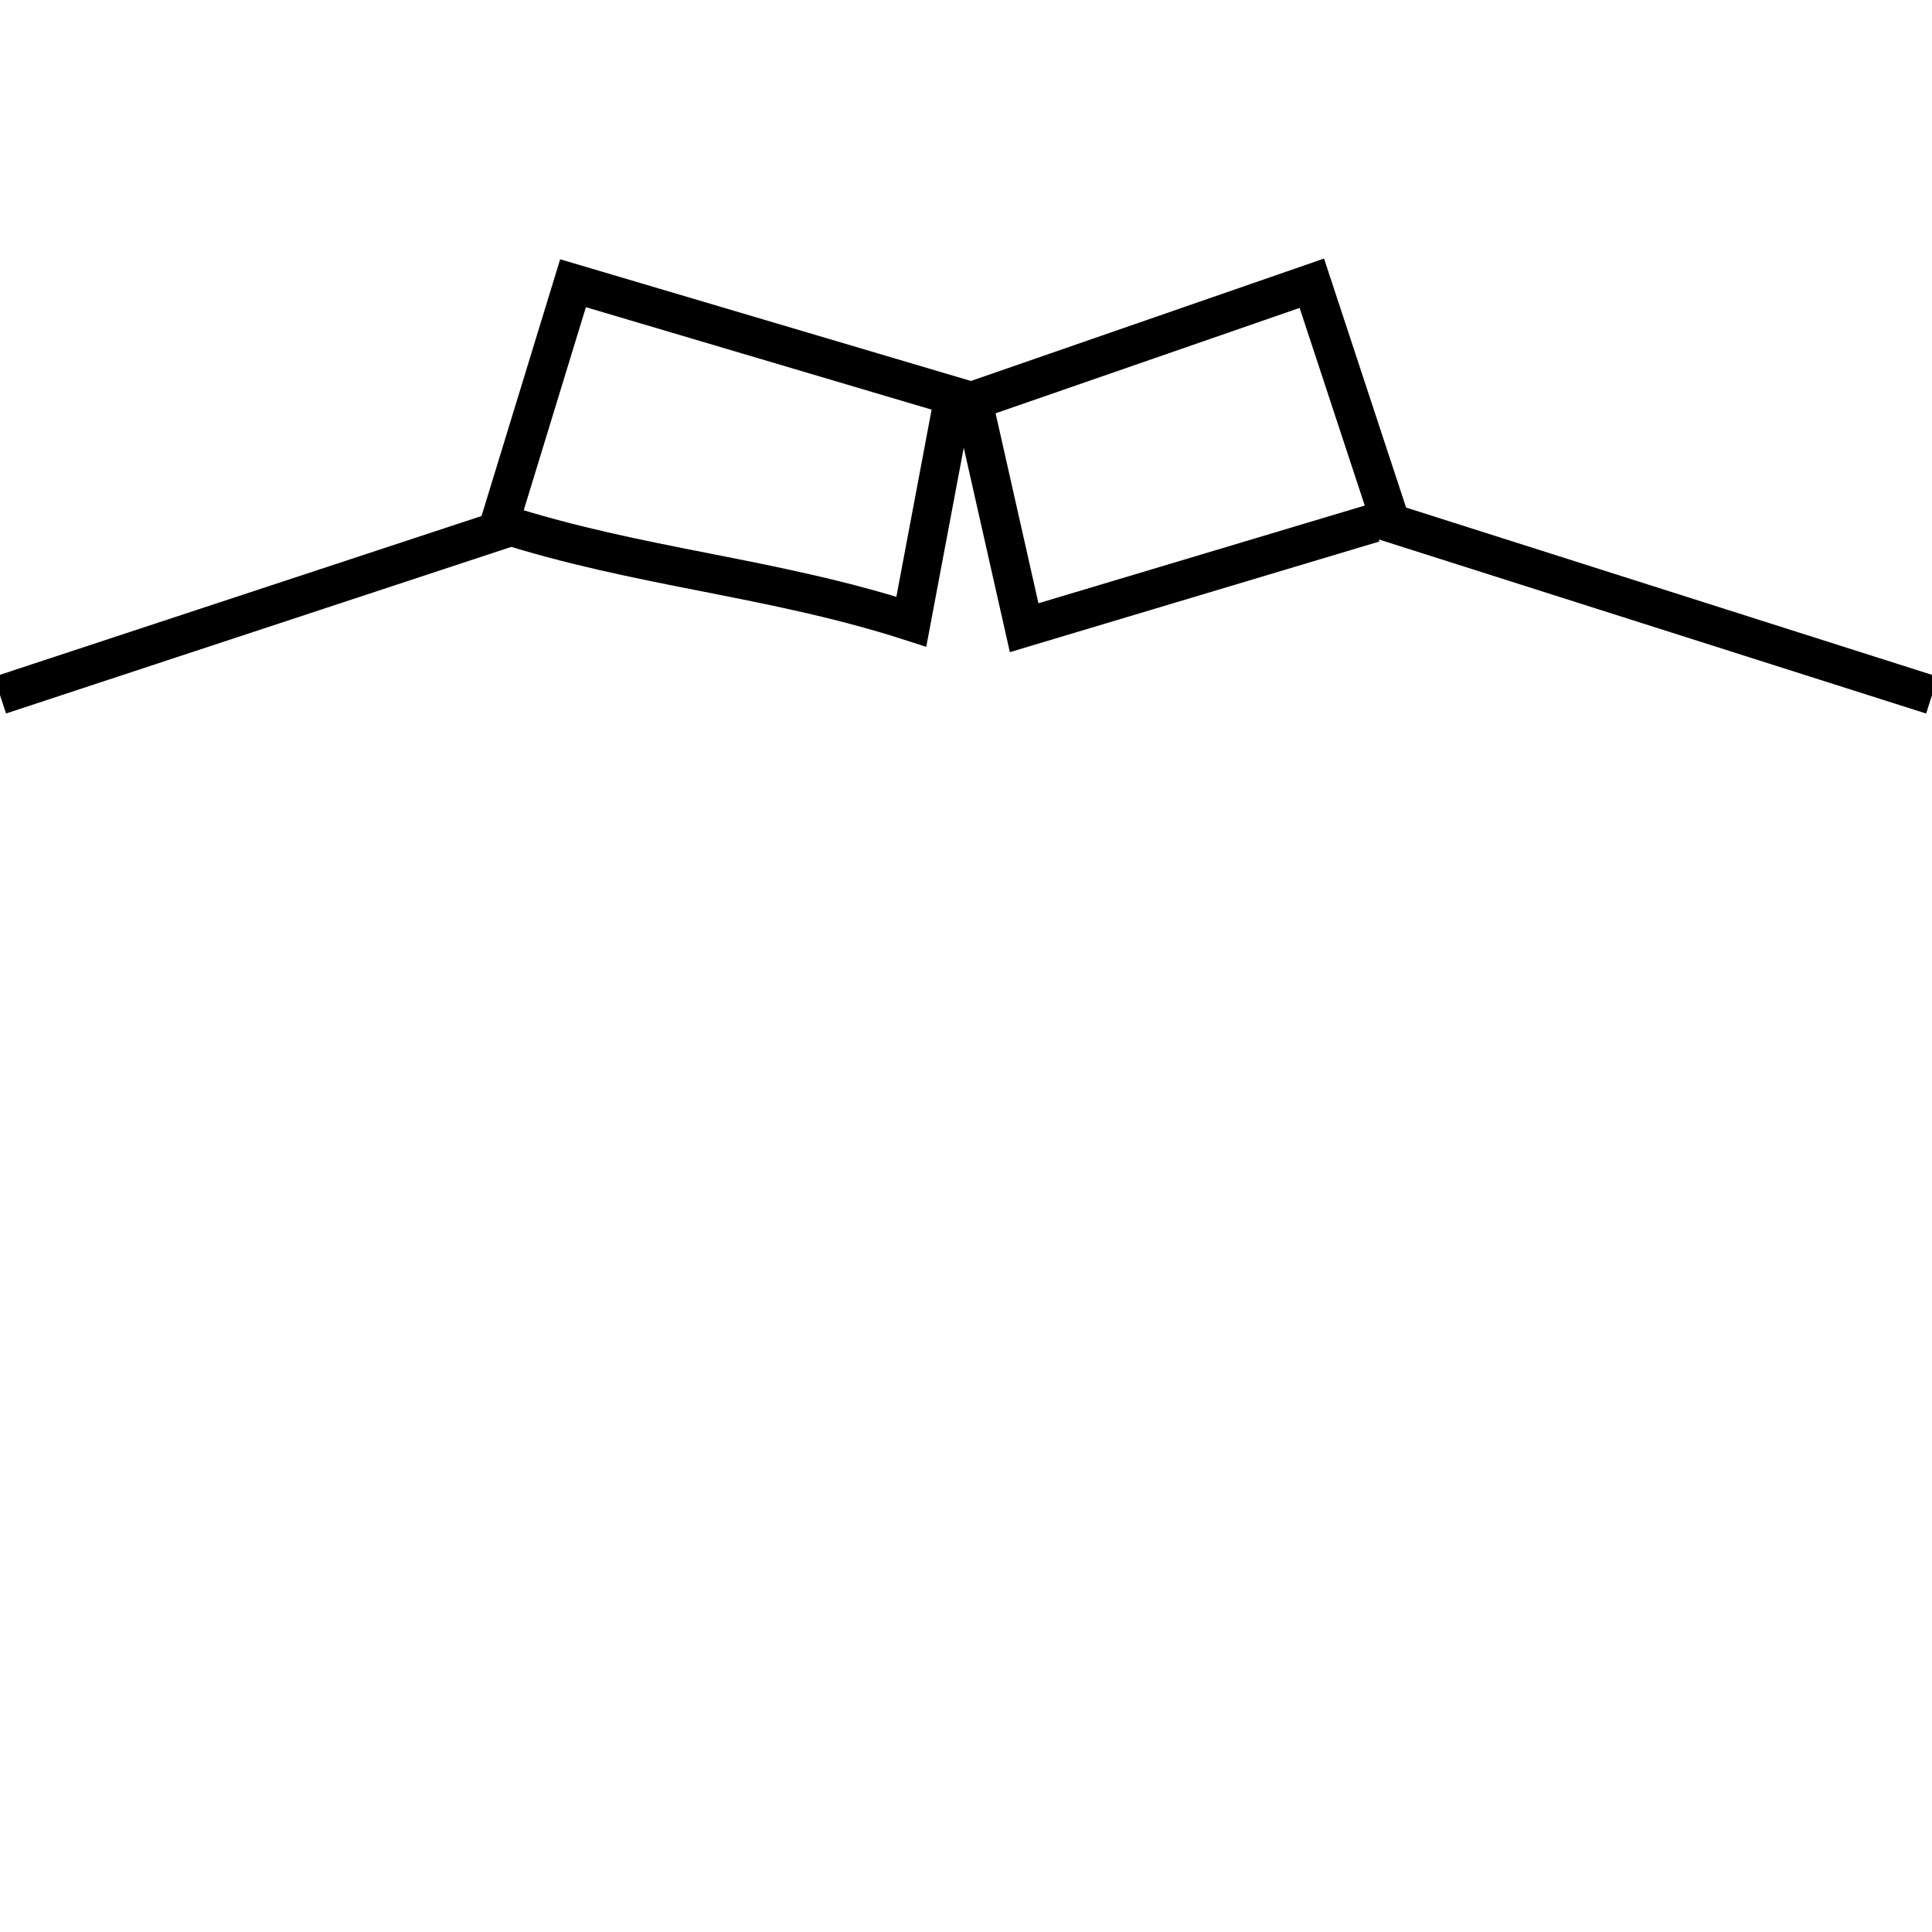 <?xml version="1.0" encoding="utf-8"?>
<!-- Generator: Adobe Illustrator 23.0.1, SVG Export Plug-In . SVG Version: 6.00 Build 0)  -->
<svg version="1.1" id="图层_1" xmlns="http://www.w3.org/2000/svg" xmlns:xlink="http://www.w3.org/1999/xlink" x="0px" y="0px"
	 viewBox="0 0 100 100" style="enable-background:new 0 0 100 100;" xml:space="preserve">
<style type="text/css">
	.st0{fill:none;stroke:#000000;stroke-width:2;stroke-miterlimit:10;}
</style>
<line class="st0" x1="0" y1="35.98" x2="27.02" y2="27.07"/>
<path class="st0" d="M25.85,25.76"/>
<path class="st0" d="M49.36,20.5"/>
<path class="st0" d="M47.17,32.18c-7.25-2.34-14.06-2.77-21.31-5.11l3.8-12.41l19.71,5.84L47.17,32.18z"/>
<polyline class="st0" points="100,35.98 71.99,27.07 67.9,14.66 50.36,20.74 53.01,32.49 71.11,27.07 "/>
</svg>
